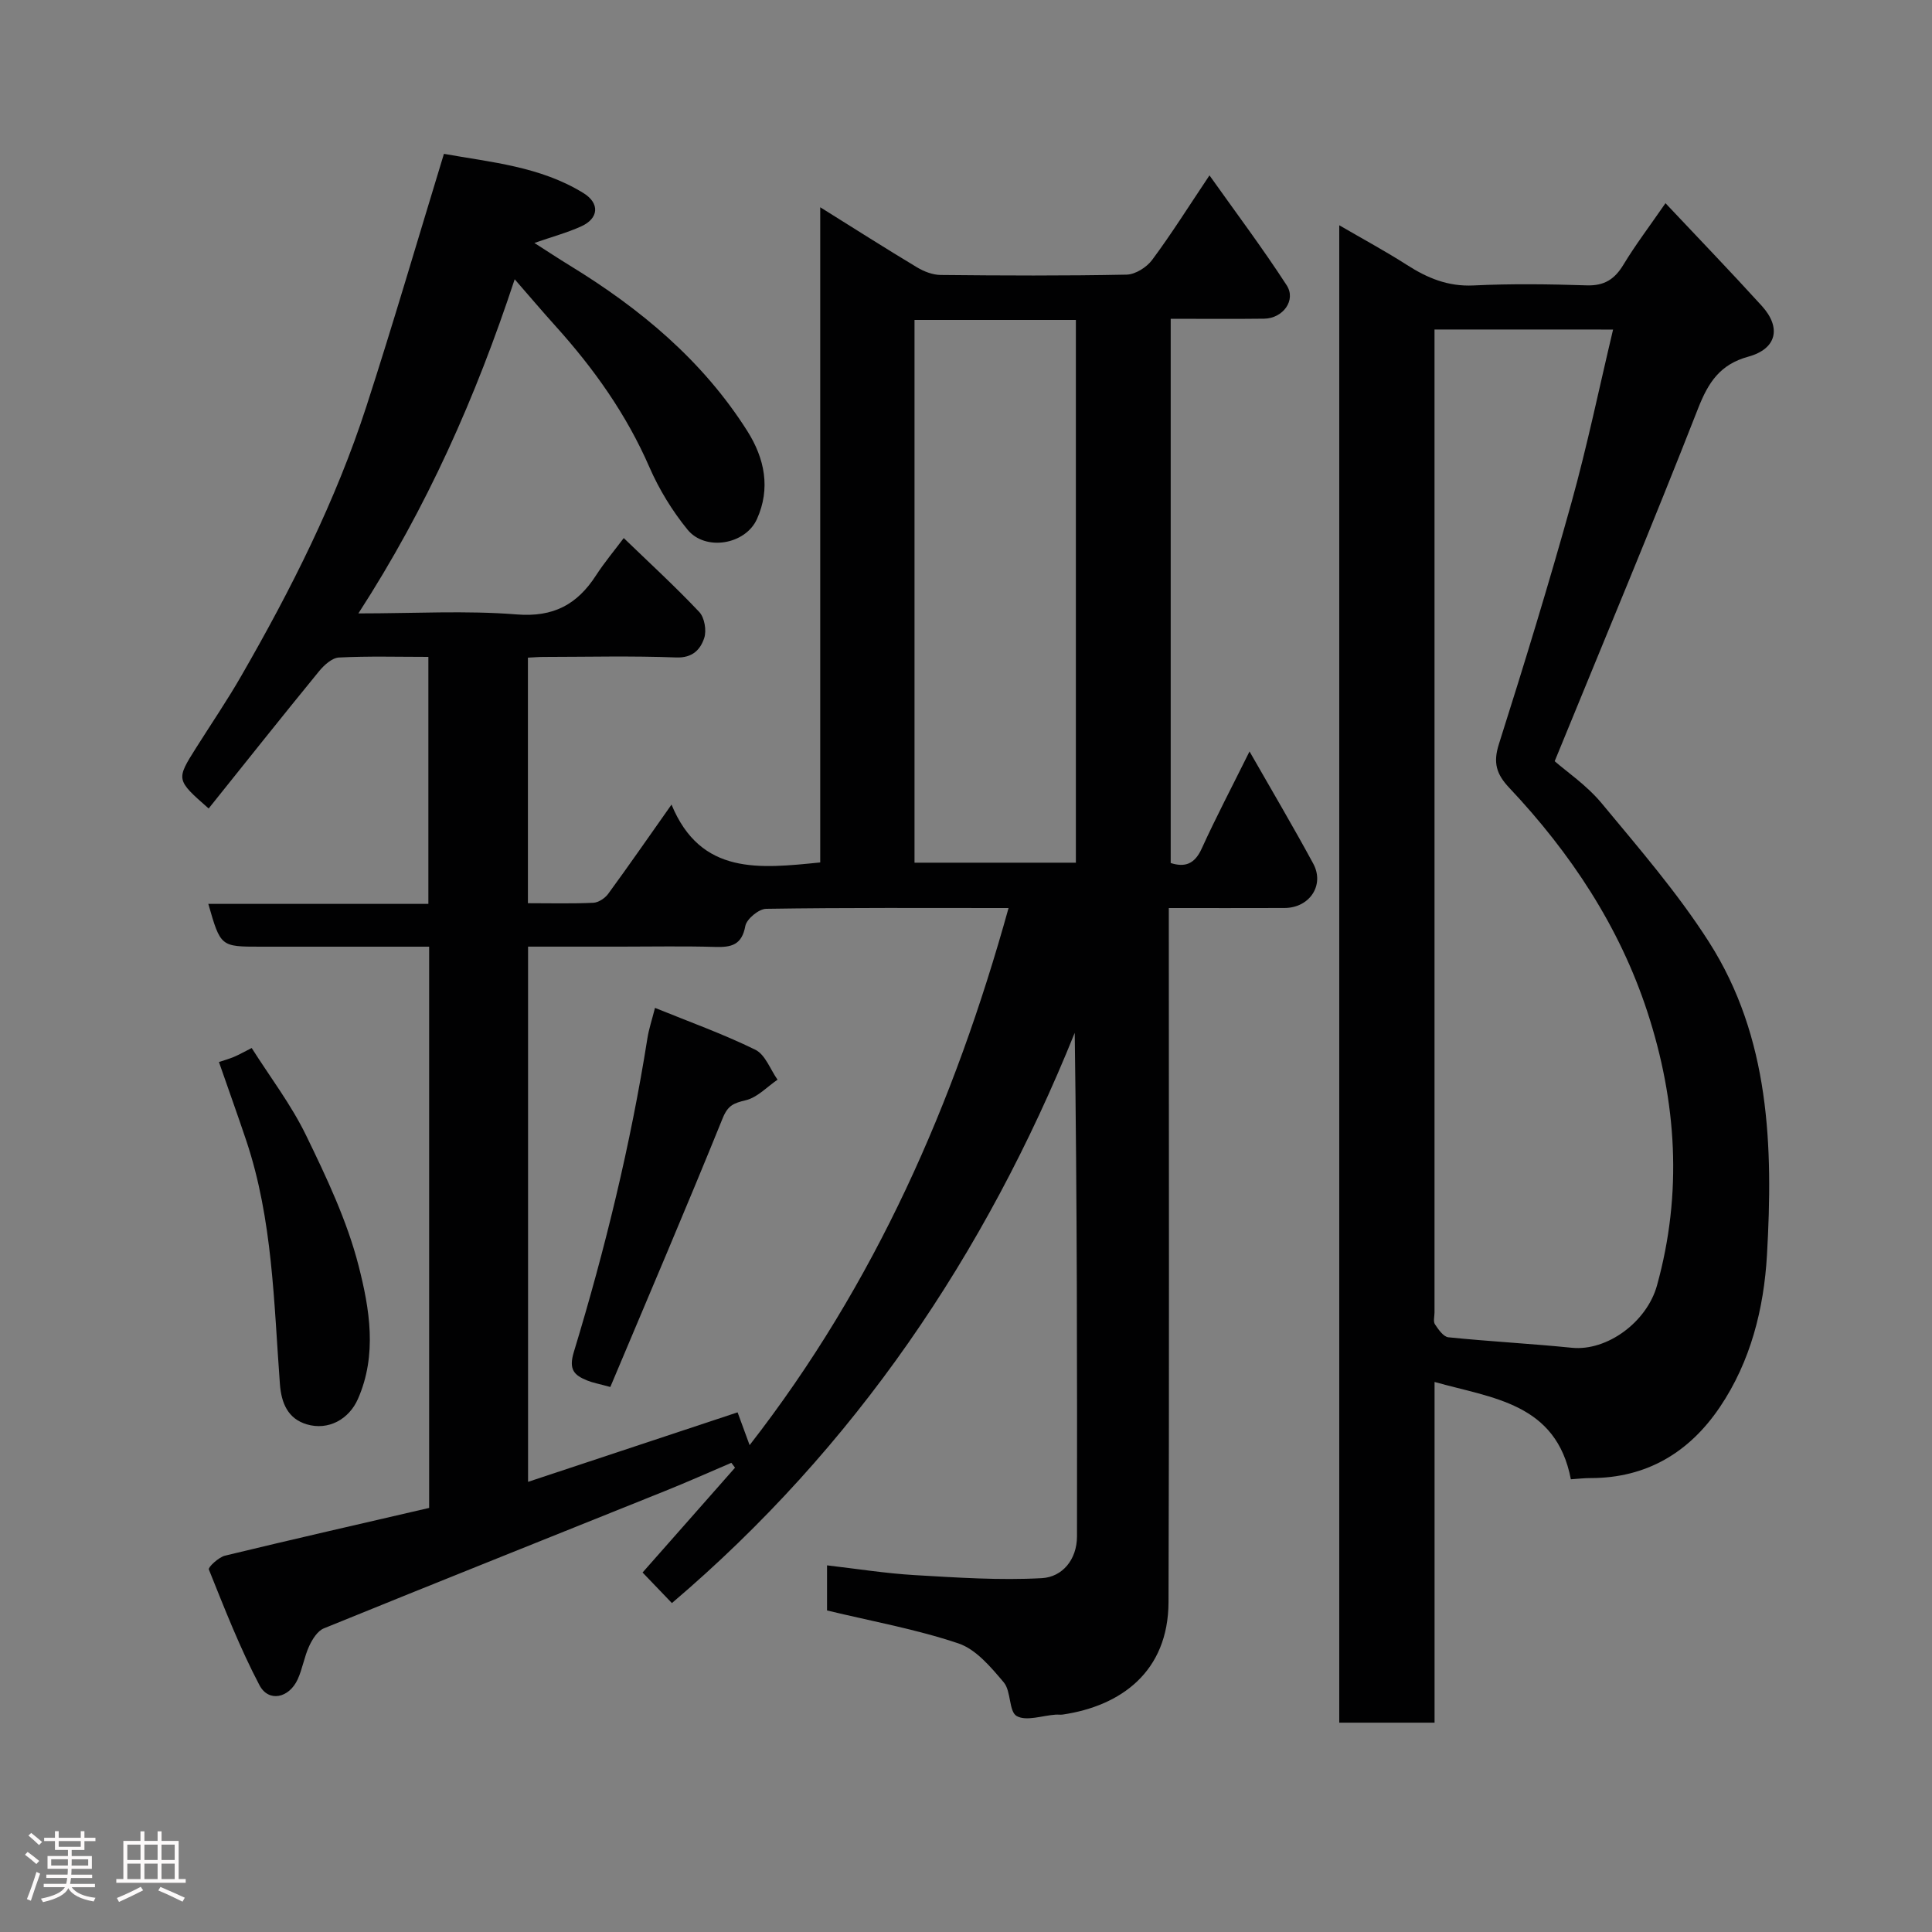 <svg enable-background="new 0 0 400 400" viewBox="0 0 400 400" xmlns="http://www.w3.org/2000/svg"><rect x="0" y="0" width="400" height="400" fill="#808080" stroke="none"/><path d="m5.17 384 .55-.58c.85.61 1.65 1.24 2.4 1.87l-.59.64c-.83-.73-1.62-1.38-2.36-1.93m1.22 9.53-.82-.34c.71-1.76 1.37-3.64 1.98-5.63.24.13.5.25.76.36-.6 1.67-1.24 3.54-1.92 5.61m-.5-13.5.57-.54c.56.44 1.31 1.06 2.26 1.87l-.64.64c-.68-.66-1.41-1.32-2.19-1.97m3.25.46h2.24v-1.36h.77v1.36h4.57v-1.36h.76v1.36h2.28v.69h-2.28v1.84h-2.64v1.26h4.18v2.64h-4.21c0 .45-.02.86-.05 1.21h4.32v.69h-4.38c-.04.34-.1.75-.19 1.22h5.15v.69h-4.82c.87 1.19 2.51 1.92 4.93 2.19-.17.31-.3.57-.37.76-2.77-.49-4.52-1.41-5.26-2.76-.56 1.26-2.3 2.23-5.24 2.9-.12-.24-.26-.48-.43-.72 2.73-.55 4.38-1.34 4.96-2.38h-4.38v-.69h4.65c.1-.38.17-.79.21-1.22h-4.32v-.69h4.4c.03-.34.05-.75.05-1.21h-4.2v-2.64h4.23v-1.26h-2.69v-1.84h-2.24zm1.46 4.46v1.29h3.45c.01-.4.02-.57.01-.53v-.32-.45h-3.46zm1.55-2.59h4.57v-1.19h-4.57zm6.11 2.59h-3.42v.77c-.02.19-.01.37-.02.53h3.44z" fill="#fcfafa"/><path d="m32.63 379.16h.82v1.98h3.54v7.89h1.46v.78h-14.37v-.78h1.46v-7.89h3.54v-1.98h.82v1.98h2.73zm-3.49 11.48.5.73c-1.61.82-3.28 1.63-5 2.41-.13-.27-.28-.55-.44-.82 1.75-.72 3.4-1.49 4.94-2.32m-2.78-5.55h2.73v-3.18h-2.73zm0 3.95h2.73v-3.2h-2.73zm3.54-3.95h2.73v-3.18h-2.73zm0 3.95h2.73v-3.2h-2.73zm7.89 4.68c-1.84-.92-3.51-1.7-5.02-2.32l.45-.73c1.89.8 3.57 1.55 5.04 2.23zm-1.62-11.81h-2.73v3.18h2.73zm-2.73 7.13h2.73v-3.2h-2.73z" fill="#fcfafa"/><g fill="#010102"><path d="m88.85 312.2c0-39.26 0-77.39 0-116.2-6.23 0-12.33 0-18.43 0-5.5 0-11 0-16.5 0-8.25 0-8.25 0-10.79-8.86h45.56c0-17.21 0-33.93 0-51.14-6.28 0-12.41-.18-18.51.13-1.43.07-3.08 1.57-4.12 2.84-7.69 9.4-15.24 18.91-22.86 28.42-6.77-5.95-6.77-5.95-2.58-12.59 3.13-4.96 6.44-9.82 9.36-14.91 10.27-17.83 19.53-36.17 25.89-55.79 5.55-17.14 10.6-34.44 16.04-52.25 9.69 1.75 19.94 2.59 28.91 8.14 3.39 2.1 3.16 5.23-.49 6.88-2.9 1.31-6.01 2.15-9.69 3.43 2.78 1.78 5.03 3.27 7.34 4.68 14.59 8.92 27.5 19.66 36.75 34.27 3.6 5.69 4.84 11.89 1.99 18.21-2.4 5.33-10.71 6.7-14.38 2.19-3.16-3.88-5.88-8.32-7.88-12.91-4.76-10.95-11.52-20.45-19.45-29.24-2.74-3.04-5.39-6.17-8.45-9.68-8.05 24.4-18.13 47.19-32.36 69.18 11.64 0 22.27-.63 32.77.21 7.62.61 12.52-2.05 16.42-8.07 1.77-2.73 3.88-5.24 5.75-7.74 5.28 5.1 10.65 10.02 15.63 15.3 1.1 1.16 1.55 3.85 1.03 5.4-.79 2.36-2.39 4.15-5.8 4.02-9.15-.35-18.32-.12-27.49-.11-.97 0-1.95.09-3.21.15v50.84c4.63 0 9.09.12 13.54-.09 1.06-.05 2.4-.93 3.07-1.84 4.24-5.79 8.33-11.7 13.12-18.49 6.06 14.7 18.28 13.23 30.79 11.98 0-44.89 0-89.81 0-135.65 7.13 4.45 13.53 8.53 20.04 12.44 1.45.87 3.26 1.57 4.91 1.58 12.83.13 25.66.19 38.49-.07 1.81-.04 4.15-1.52 5.28-3.05 3.98-5.35 7.53-11.02 11.87-17.5 5.45 7.68 10.98 15.04 15.98 22.75 2.02 3.1-.78 6.87-4.66 6.92-6.32.08-12.64.02-19.35.02v112.68c2.95.93 4.95.24 6.42-2.99 2.96-6.5 6.29-12.83 9.9-20.11 4.68 8.19 9.08 15.63 13.19 23.22 2.41 4.46-.76 9.17-5.94 9.19-7.8.03-15.59.01-23.96.01v6.21c0 45.82.1 91.65-.06 137.47-.05 14.46-9.88 21.52-21.9 23.3-.49.07-1-.02-1.5.02-2.74.19-6.04 1.41-8.03.29-1.65-.93-1.13-5.13-2.67-6.96-2.66-3.15-5.74-6.85-9.4-8.08-8.74-2.94-17.92-4.59-27.2-6.82 0-2.84 0-5.94 0-9.34 6.23.72 12.18 1.67 18.17 2.02 8.76.51 17.57 1.11 26.3.63 4.24-.23 7.27-3.83 7.28-8.64.04-34.66.02-69.31-.47-104.26-18.54 45.96-45.54 85.87-83.4 118.06-1.9-1.98-3.81-3.98-6.07-6.33 6.18-7.01 12.66-14.36 19.14-21.7-.25-.34-.5-.67-.76-1.01-4.57 1.95-9.11 3.98-13.72 5.83-23.55 9.48-47.14 18.87-70.66 28.45-1.3.53-2.37 2.24-3.02 3.65-1.02 2.19-1.38 4.68-2.38 6.88-1.79 3.92-6.03 4.83-7.92 1.23-4.05-7.7-7.23-15.87-10.48-23.96-.19-.46 2.02-2.53 3.35-2.86 14.06-3.4 28.16-6.61 42.26-9.88zm66.35-13c26.01-33.42 42.41-70.86 53.61-111.2-16.9 0-33.55-.1-50.19.16-1.52.02-4.04 2.11-4.31 3.56-.73 3.97-2.92 4.43-6.27 4.33-6.49-.19-12.99-.06-19.49-.06-6.43 0-12.86 0-19.22 0v110.81c14.75-4.89 28.91-9.59 43.38-14.39.75 2.04 1.54 4.22 2.49 6.79zm34.14-232.96v112.37h33.41c0-37.64 0-74.89 0-112.37-11.18 0-22.1 0-33.41 0z"/><path d="m325.23 306.27c-3.03-15.79-16.19-16.76-28.22-20.15v70.54c-6.68 0-13.06 0-19.73 0 0-103.13 0-206.18 0-310.02 4.88 2.84 9.54 5.35 13.99 8.2 4.25 2.73 8.52 4.51 13.79 4.26 7.81-.38 15.66-.27 23.48-.02 3.62.11 5.76-1.27 7.57-4.27 2.44-4.04 5.31-7.82 8.71-12.74 6.91 7.34 13.53 14.21 19.94 21.26 4.11 4.52 3.08 8.9-2.78 10.51-5.85 1.6-8.28 5.29-10.41 10.72-9.43 24.1-19.44 47.98-29.69 73.04 2.44 2.14 6.62 4.97 9.72 8.7 7.72 9.32 15.72 18.55 22.21 28.71 12.65 19.8 13.31 42.35 12.02 64.86-.64 11.08-3.38 22.01-9.74 31.44-6.32 9.37-15.14 14.71-26.76 14.71-1.28-.01-2.55.15-4.1.25zm-28.23-238.05v3.56 199.95c0 .83-.3 1.87.09 2.45.71 1.07 1.75 2.58 2.78 2.69 8.5.87 17.05 1.31 25.55 2.17 7.29.74 15.53-5.3 17.64-12.89 5.3-19.11 4.1-38.03-1.99-56.66-5.79-17.7-15.9-32.91-28.6-46.39-2.65-2.81-3.37-5.17-2.15-9.01 5.26-16.58 10.36-33.23 15.02-49.99 3.28-11.79 5.76-23.81 8.63-35.87-12.56-.01-24.5-.01-36.97-.01z"/><path d="m45.33 219.88c1.04-.35 2.09-.64 3.1-1.06 1.04-.44 2.03-1.01 3.68-1.84 3.77 5.96 8.16 11.7 11.26 18.08 4.24 8.73 8.49 17.69 10.88 27.03 2.27 8.88 3.88 18.39-.14 27.54-1.85 4.21-6.12 6.6-10.61 5.26-3.87-1.16-5.25-4.34-5.55-8.35-1.26-16.92-1.49-34.01-6.95-50.35-1.79-5.34-3.7-10.63-5.67-16.31z"/><path d="m126.36 287.16c-2.31-.64-3.6-.86-4.78-1.34-2.68-1.09-3.89-2.22-2.78-5.88 6.48-21.32 11.75-42.94 15.24-64.98.3-1.9.92-3.74 1.57-6.29 7.05 2.87 14.1 5.39 20.78 8.67 2.05 1.01 3.09 4.07 4.59 6.2-2.17 1.48-4.18 3.68-6.57 4.25-2.48.6-3.7 1.03-4.79 3.73-7.51 18.54-15.39 36.93-23.26 55.64z"/></g></svg>